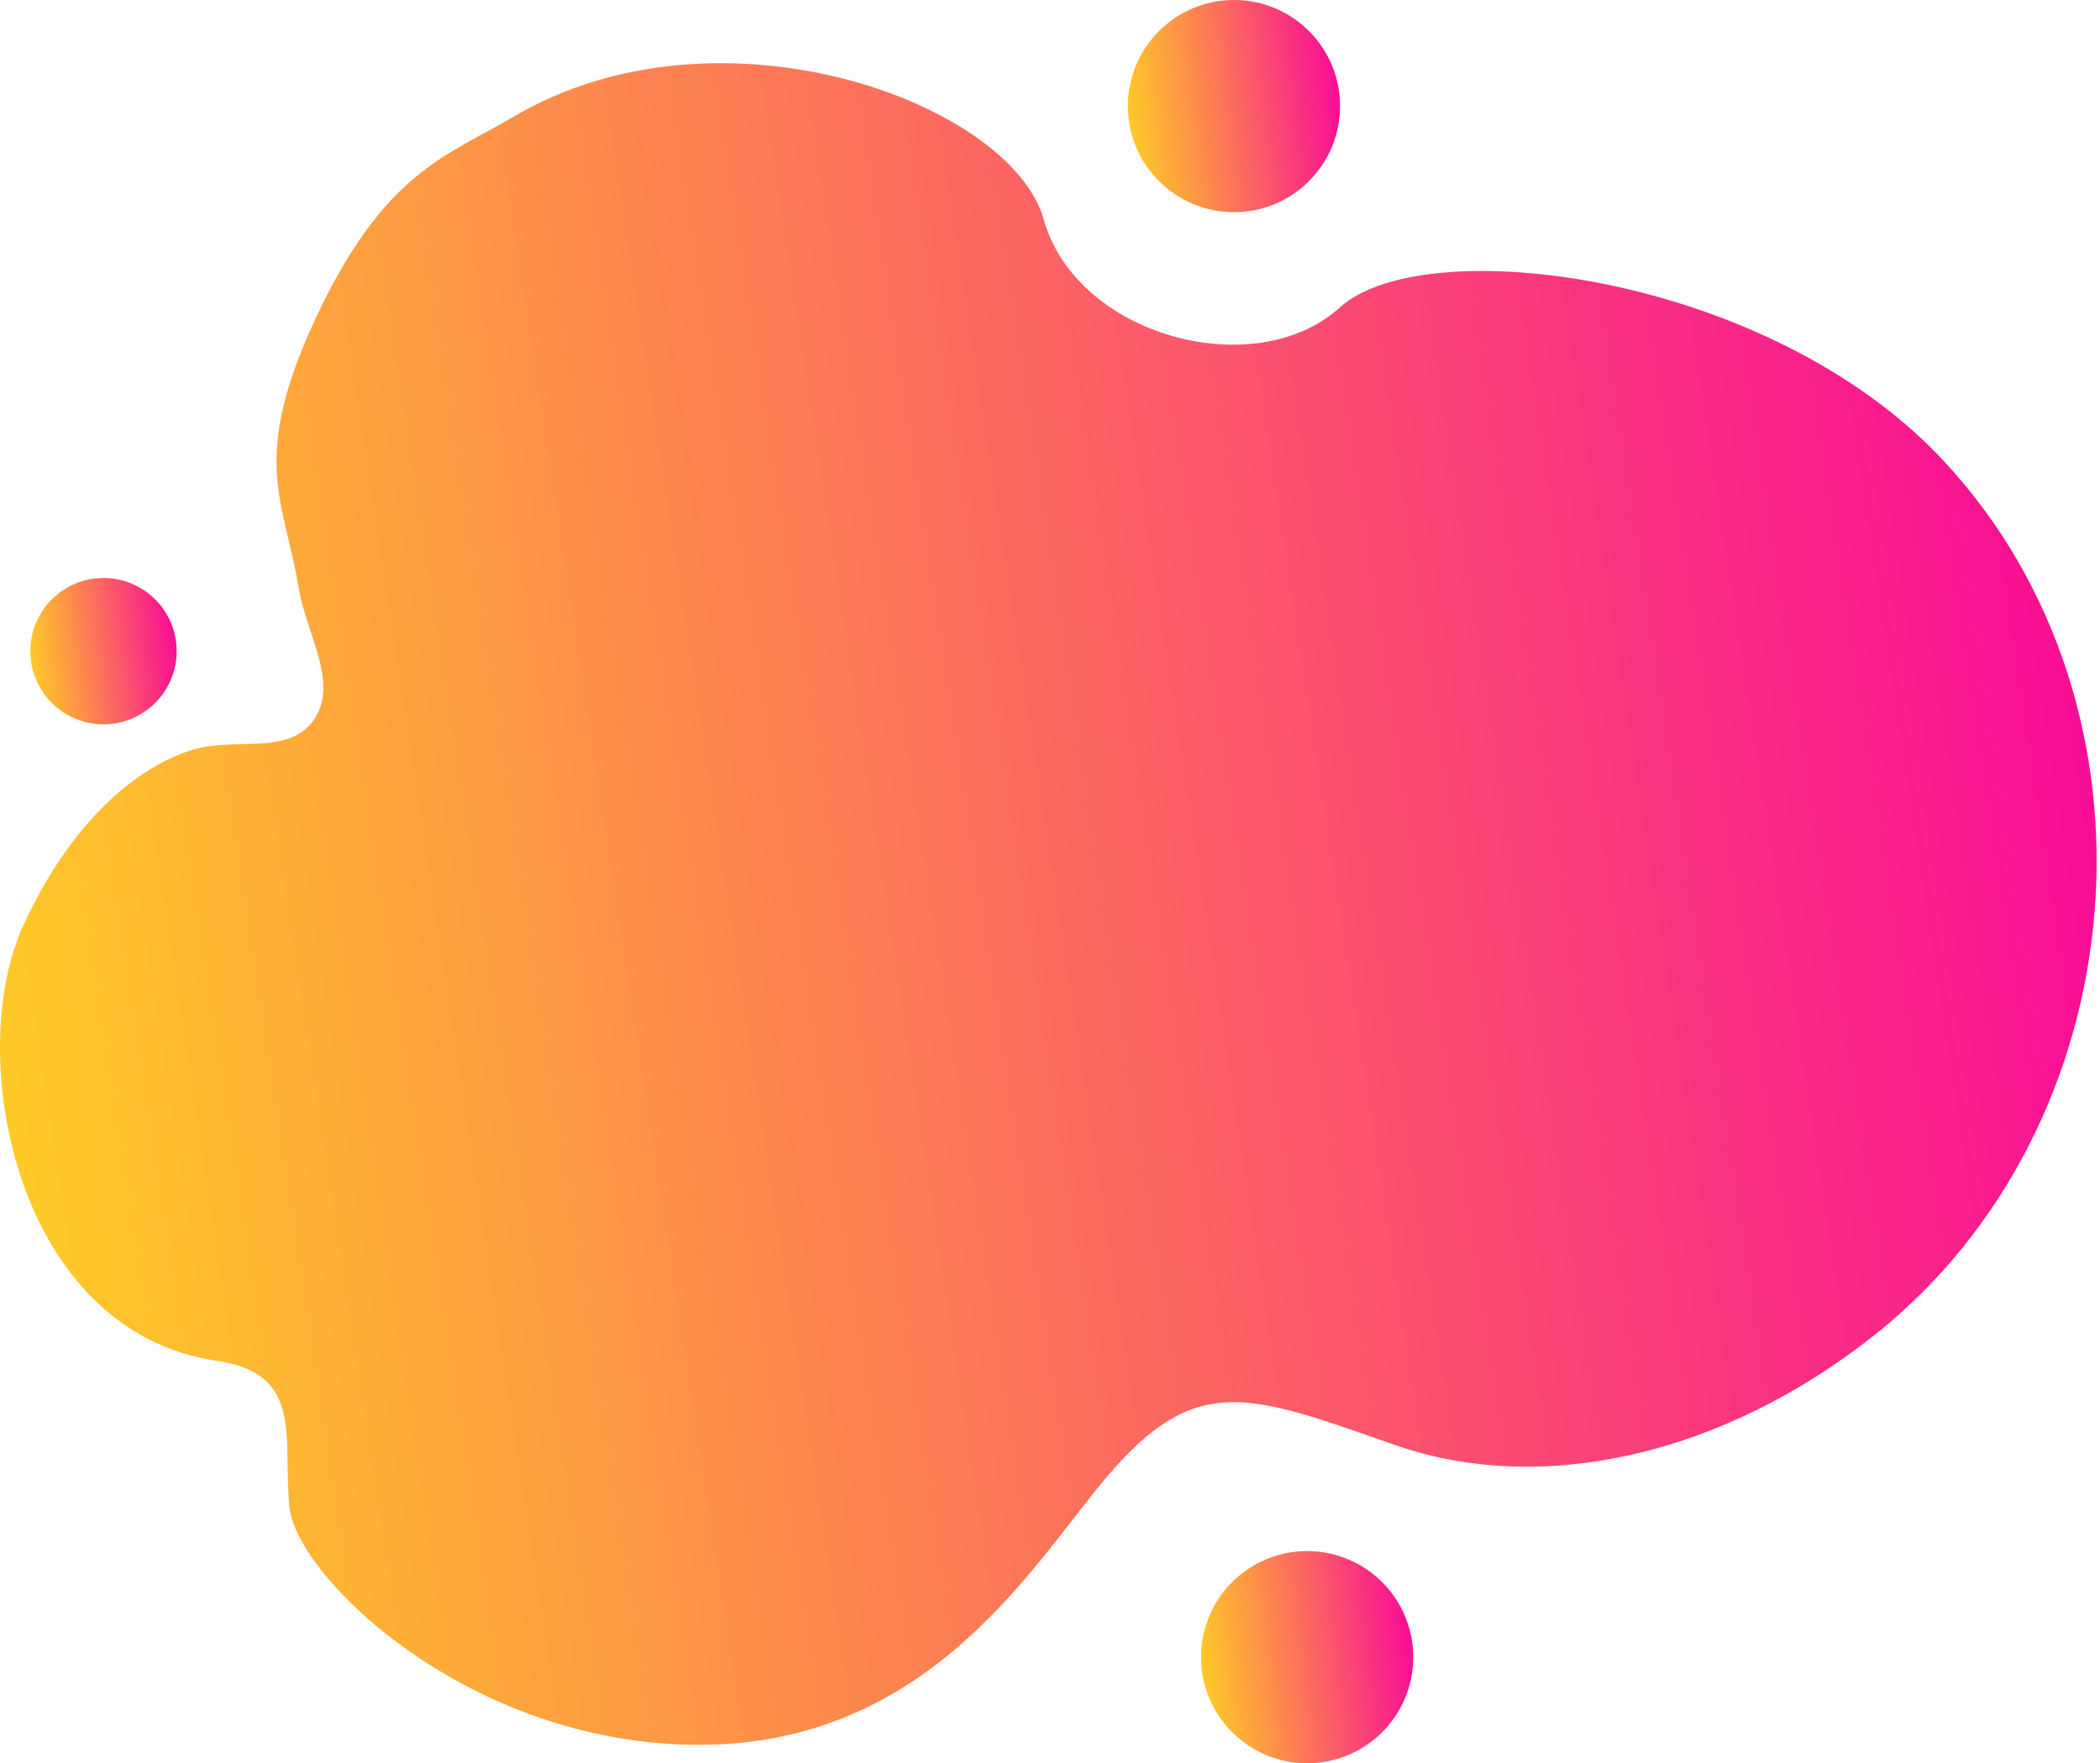 <svg width="287" height="241" viewBox="0 0 287 241" fill="none" xmlns="http://www.w3.org/2000/svg">
<path d="M142.643 30C138.143 14 98.256 -0.658 70.144 15.978C61.182 21.282 52.534 23.407 43.144 43.5C34.06 62.941 38.852 68.352 40.853 80.5C41.841 86.502 46.144 93 43.144 98C40.144 103 33.434 101.092 27.934 102.092C22.434 103.092 11.231 108.832 3.141 126.592C-4.949 144.352 2.142 182 29.643 186C41.601 187.739 38.613 196.467 39.556 205.983C40.5 215.5 64.056 238.483 95.556 238.483C127.056 238.483 141.214 213.746 151.144 202C163.482 187.407 170.644 190.5 190.644 197.5C210.644 204.5 235.399 198.951 256.144 182.5C292.323 153.809 297.103 96.8 265.644 63C241.702 37.276 194.719 31.5 183.144 42C171.569 52.5 147.143 46 142.643 30Z" fill="url(#paint0_linear_9_49)"/>
<circle cx="168.643" cy="14.5" r="14.5" fill="url(#paint1_linear_9_49)"/>
<circle cx="178.643" cy="226.5" r="14.5" fill="url(#paint2_linear_9_49)"/>
<circle cx="14.143" cy="89" r="10" fill="url(#paint3_linear_9_49)"/>
<defs>
<linearGradient id="paint0_linear_9_49" x1="-4" y1="148.356" x2="288.902" y2="103.885" gradientUnits="userSpaceOnUse">
<stop stop-color="#FFCD25"/>
<stop offset="1" stop-color="#F80B97"/>
</linearGradient>
<linearGradient id="paint1_linear_9_49" x1="153.738" y1="17.629" x2="183.622" y2="13.989" gradientUnits="userSpaceOnUse">
<stop stop-color="#FFCD25"/>
<stop offset="1" stop-color="#F80B97"/>
</linearGradient>
<linearGradient id="paint2_linear_9_49" x1="163.738" y1="229.629" x2="193.622" y2="225.989" gradientUnits="userSpaceOnUse">
<stop stop-color="#FFCD25"/>
<stop offset="1" stop-color="#F80B97"/>
</linearGradient>
<linearGradient id="paint3_linear_9_49" x1="3.863" y1="91.158" x2="24.473" y2="88.648" gradientUnits="userSpaceOnUse">
<stop stop-color="#FFCD25"/>
<stop offset="1" stop-color="#F80B97"/>
</linearGradient>
</defs>
</svg>
